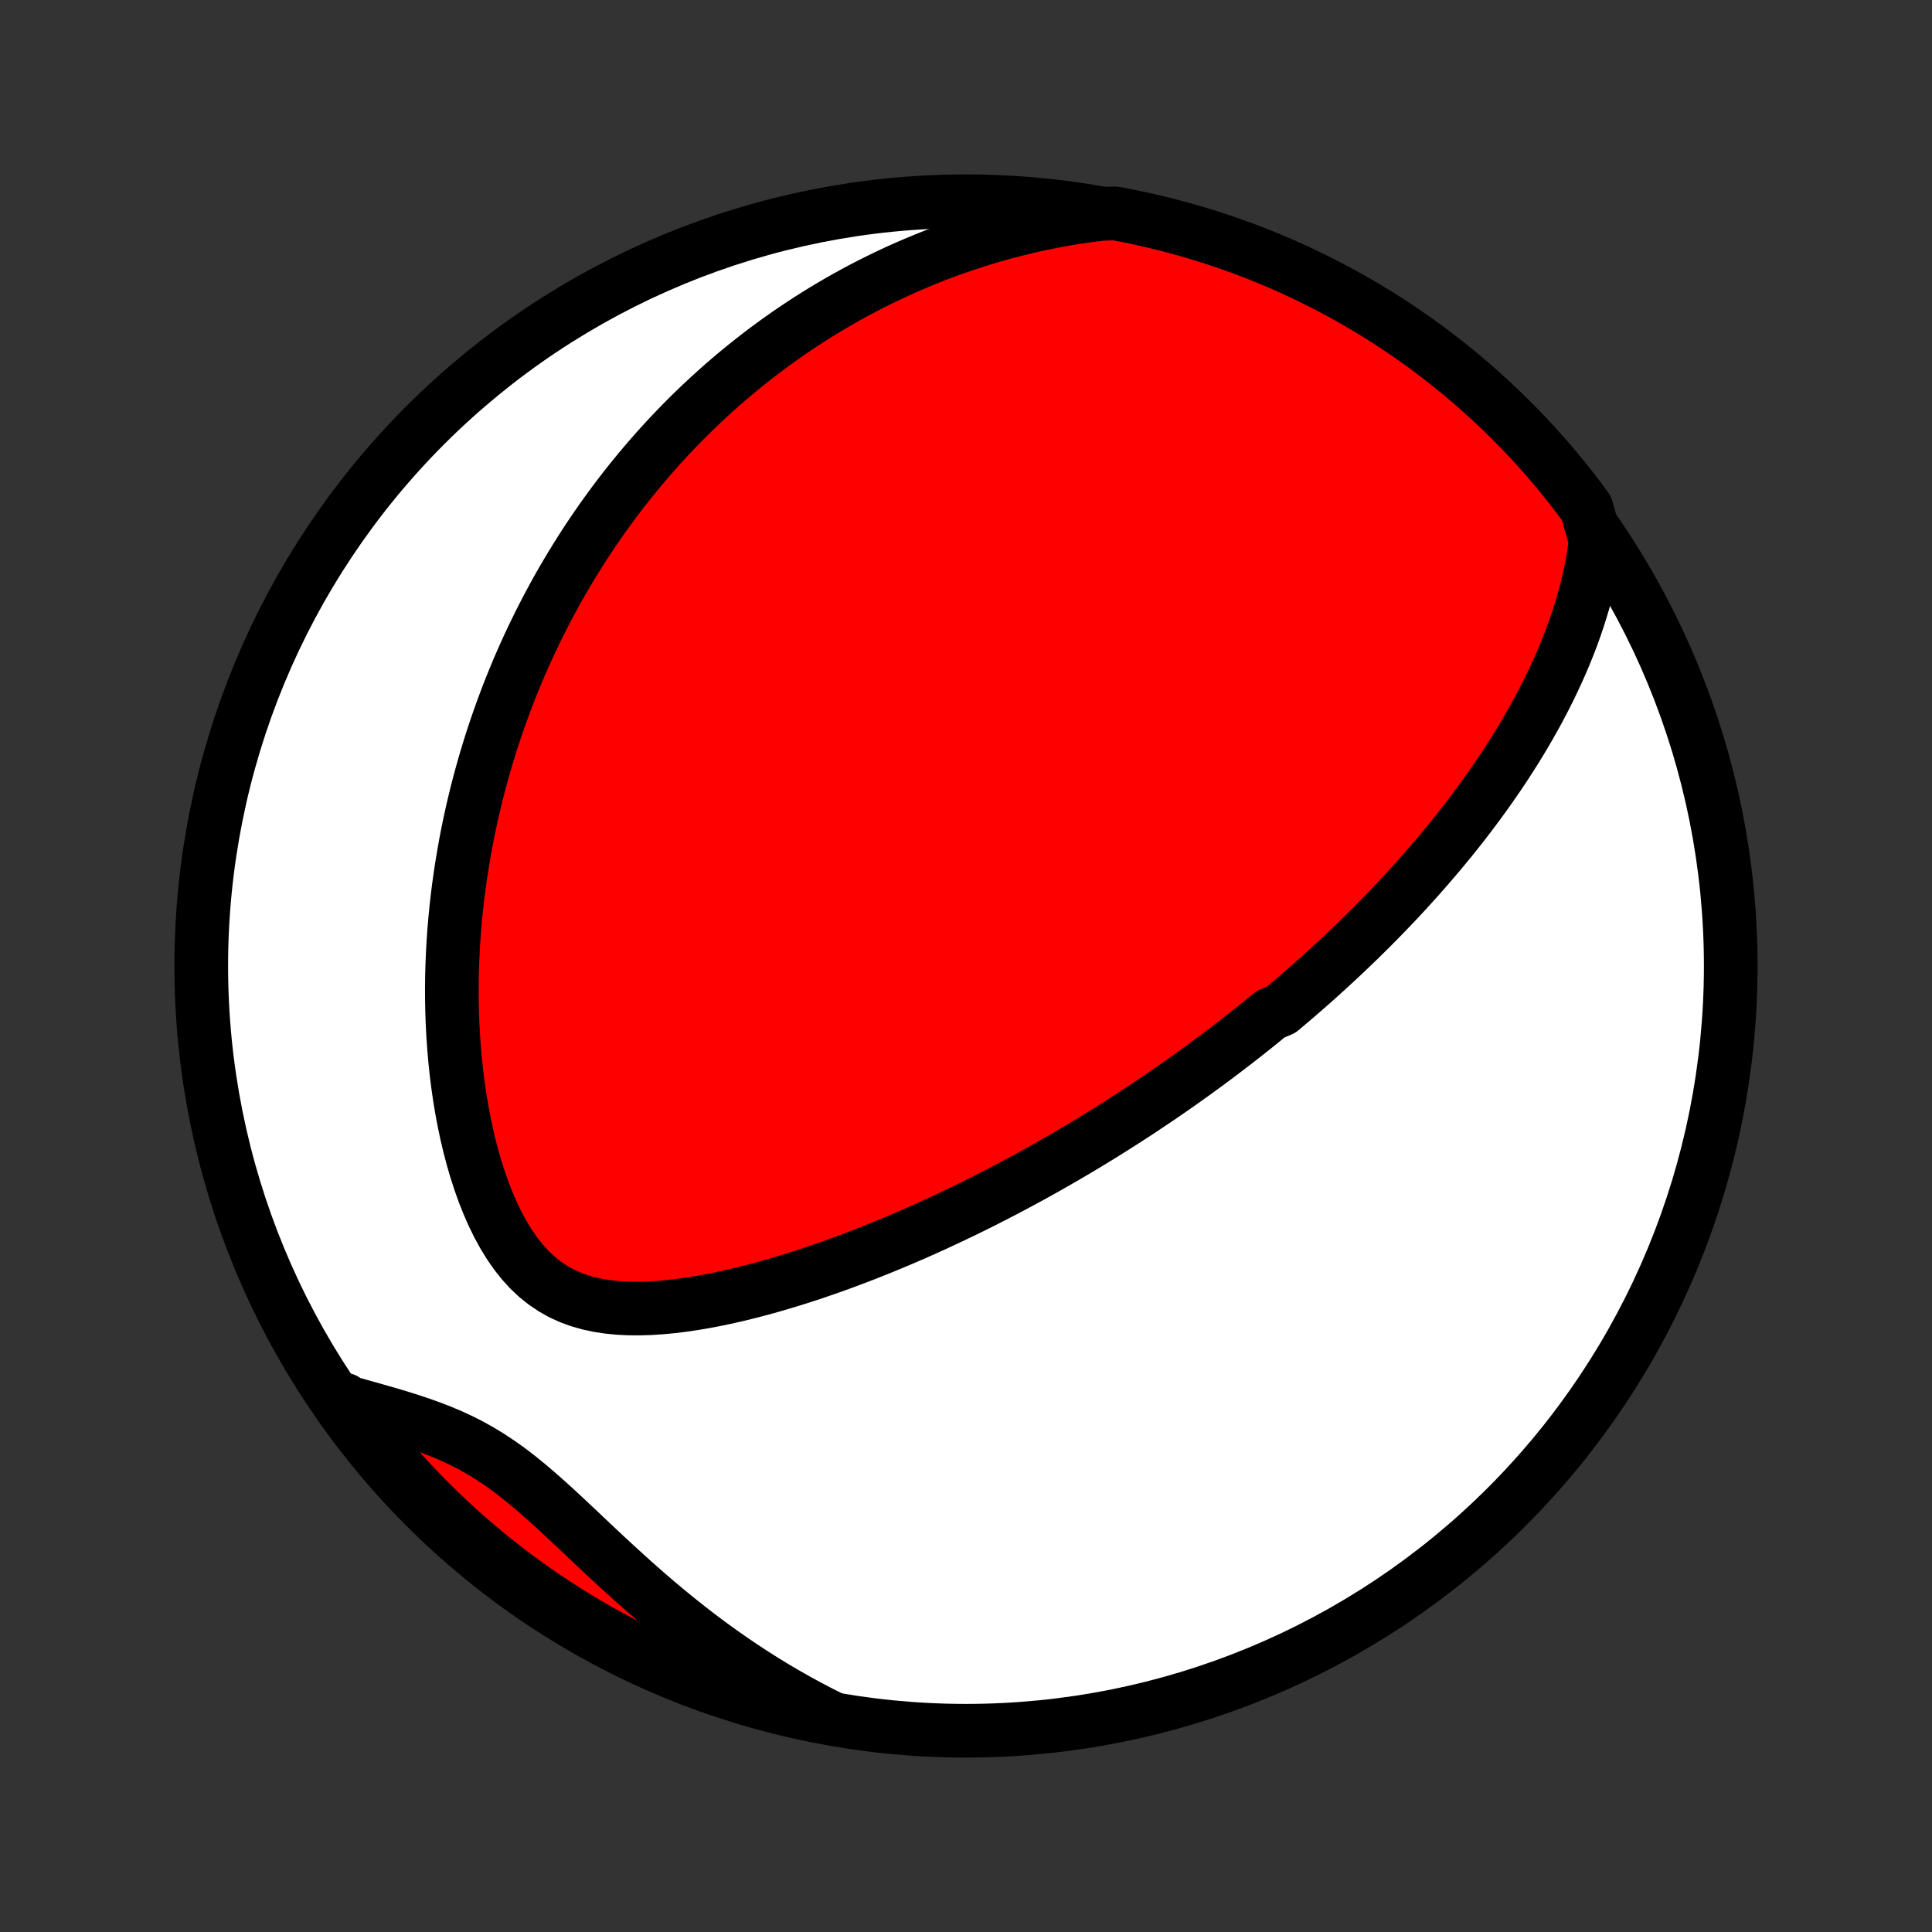 <?xml version="1.0" encoding="utf-8" standalone="no"?>
<!DOCTYPE svg PUBLIC "-//W3C//DTD SVG 1.1//EN"
  "http://www.w3.org/Graphics/SVG/1.1/DTD/svg11.dtd">
<!-- Created with matplotlib (http://matplotlib.org/) -->
<svg height="72pt" version="1.1" viewBox="0 0 72 72" width="72pt" xmlns="http://www.w3.org/2000/svg" xmlns:xlink="http://www.w3.org/1999/xlink">
 <rect x="0" y="0" width="72" height="72" fill="#333333" stroke="none"/>
 <defs>
  <style type="text/css">
*{stroke-linecap:butt;stroke-linejoin:round;}
  </style>
 </defs>
 <g id="figure_1">
  <g id="patch_1">
   <path d="
M0 72
L72 72
L72 0
L0 0
z
" style="fill:none;"/>
  </g>
  <g id="axes_1">
   <g id="PatchCollection_1">
    <defs>
     <path d="
M36 -7.5
C43.558 -7.5 50.808 -10.503 56.153 -15.848
C61.497 -21.192 64.5 -28.442 64.5 -36
C64.5 -43.558 61.497 -50.808 56.153 -56.153
C50.808 -61.497 43.558 -64.5 36 -64.5
C28.442 -64.5 21.192 -61.497 15.848 -56.153
C10.503 -50.808 7.5 -43.558 7.5 -36
C7.5 -28.442 10.503 -21.192 15.848 -15.848
C21.192 -10.503 28.442 -7.5 36 -7.5
z
" id="C0_0_a811fe30f3"/>
     <path d="
M59.465 -51.851
L59.416 -51.471
L59.356 -51.095
L59.287 -50.725
L59.208 -50.36
L59.12 -49.999
L59.025 -49.644
L58.922 -49.294
L58.813 -48.949
L58.698 -48.609
L58.577 -48.274
L58.45 -47.944
L58.319 -47.618
L58.183 -47.298
L58.043 -46.982
L57.899 -46.671
L57.752 -46.365
L57.602 -46.064
L57.448 -45.767
L57.292 -45.474
L57.133 -45.186
L56.972 -44.903
L56.809 -44.623
L56.644 -44.348
L56.478 -44.077
L56.309 -43.81
L56.14 -43.547
L55.969 -43.288
L55.797 -43.033
L55.623 -42.781
L55.449 -42.533
L55.274 -42.289
L55.098 -42.047
L54.921 -41.81
L54.744 -41.575
L54.566 -41.344
L54.388 -41.116
L54.209 -40.891
L54.03 -40.669
L53.85 -40.45
L53.67 -40.233
L53.49 -40.02
L53.309 -39.809
L53.128 -39.6
L52.947 -39.394
L52.766 -39.191
L52.584 -38.989
L52.402 -38.79
L52.22 -38.593
L52.038 -38.399
L51.855 -38.206
L51.672 -38.016
L51.489 -37.827
L51.306 -37.64
L51.122 -37.455
L50.938 -37.272
L50.754 -37.09
L50.569 -36.91
L50.384 -36.732
L50.199 -36.555
L50.013 -36.38
L49.827 -36.205
L49.64 -36.033
L49.453 -35.861
L49.266 -35.691
L49.078 -35.522
L48.889 -35.354
L48.7 -35.188
L48.51 -35.022
L48.319 -34.857
L48.128 -34.693
L47.936 -34.531
L47.743 -34.368
L47.355 -34.207
L47.16 -34.047
L46.963 -33.887
L46.766 -33.728
L46.567 -33.57
L46.368 -33.412
L46.167 -33.255
L45.965 -33.099
L45.762 -32.943
L45.557 -32.787
L45.352 -32.632
L45.144 -32.477
L44.936 -32.323
L44.725 -32.169
L44.514 -32.016
L44.3 -31.862
L44.085 -31.709
L43.868 -31.557
L43.65 -31.404
L43.429 -31.252
L43.207 -31.099
L42.982 -30.948
L42.755 -30.796
L42.527 -30.644
L42.296 -30.492
L42.063 -30.34
L41.827 -30.189
L41.589 -30.037
L41.349 -29.886
L41.106 -29.734
L40.86 -29.583
L40.612 -29.431
L40.361 -29.28
L40.107 -29.129
L39.85 -28.977
L39.59 -28.826
L39.327 -28.675
L39.061 -28.523
L38.792 -28.372
L38.52 -28.221
L38.244 -28.07
L37.965 -27.919
L37.682 -27.768
L37.395 -27.617
L37.105 -27.467
L36.812 -27.317
L36.515 -27.167
L36.213 -27.017
L35.908 -26.868
L35.599 -26.72
L35.287 -26.572
L34.97 -26.424
L34.649 -26.277
L34.324 -26.131
L33.995 -25.986
L33.662 -25.842
L33.324 -25.7
L32.983 -25.558
L32.638 -25.418
L32.288 -25.279
L31.935 -25.143
L31.577 -25.008
L31.216 -24.875
L30.85 -24.745
L30.481 -24.618
L30.109 -24.493
L29.733 -24.372
L29.353 -24.254
L28.97 -24.14
L28.584 -24.029
L28.196 -23.924
L27.805 -23.824
L27.411 -23.729
L27.016 -23.64
L26.619 -23.558
L26.221 -23.483
L25.823 -23.416
L25.424 -23.358
L25.026 -23.31
L24.629 -23.273
L24.233 -23.247
L23.841 -23.235
L23.452 -23.237
L23.067 -23.256
L22.689 -23.292
L22.317 -23.348
L21.953 -23.425
L21.599 -23.525
L21.255 -23.65
L20.923 -23.801
L20.604 -23.98
L20.299 -24.186
L20.007 -24.419
L19.73 -24.68
L19.469 -24.967
L19.221 -25.279
L18.989 -25.613
L18.771 -25.968
L18.567 -26.34
L18.377 -26.729
L18.2 -27.132
L18.035 -27.547
L17.884 -27.972
L17.744 -28.405
L17.615 -28.845
L17.498 -29.291
L17.392 -29.741
L17.296 -30.195
L17.21 -30.65
L17.134 -31.107
L17.068 -31.565
L17.01 -32.022
L16.962 -32.479
L16.922 -32.934
L16.89 -33.388
L16.866 -33.84
L16.85 -34.289
L16.841 -34.735
L16.839 -35.177
L16.844 -35.617
L16.856 -36.052
L16.874 -36.484
L16.898 -36.911
L16.928 -37.334
L16.964 -37.753
L17.005 -38.167
L17.051 -38.577
L17.103 -38.982
L17.159 -39.382
L17.22 -39.778
L17.285 -40.168
L17.354 -40.554
L17.427 -40.935
L17.505 -41.312
L17.586 -41.683
L17.671 -42.05
L17.759 -42.412
L17.851 -42.77
L17.946 -43.122
L18.044 -43.471
L18.145 -43.815
L18.249 -44.154
L18.355 -44.489
L18.465 -44.819
L18.577 -45.146
L18.692 -45.468
L18.809 -45.786
L18.928 -46.101
L19.05 -46.411
L19.174 -46.717
L19.3 -47.02
L19.429 -47.319
L19.56 -47.614
L19.692 -47.906
L19.827 -48.194
L19.964 -48.479
L20.103 -48.761
L20.244 -49.039
L20.386 -49.314
L20.531 -49.586
L20.677 -49.855
L20.826 -50.121
L20.976 -50.385
L21.129 -50.645
L21.283 -50.903
L21.439 -51.158
L21.597 -51.41
L21.756 -51.66
L21.918 -51.908
L22.082 -52.153
L22.248 -52.396
L22.415 -52.636
L22.585 -52.874
L22.756 -53.11
L22.93 -53.344
L23.106 -53.576
L23.284 -53.806
L23.463 -54.033
L23.646 -54.259
L23.83 -54.483
L24.017 -54.705
L24.206 -54.925
L24.397 -55.144
L24.591 -55.361
L24.787 -55.576
L24.985 -55.789
L25.187 -56.001
L25.39 -56.211
L25.597 -56.419
L25.806 -56.626
L26.018 -56.831
L26.234 -57.035
L26.452 -57.237
L26.673 -57.438
L26.897 -57.637
L27.124 -57.834
L27.355 -58.031
L27.589 -58.225
L27.827 -58.418
L28.068 -58.609
L28.312 -58.799
L28.561 -58.987
L28.814 -59.174
L29.07 -59.359
L29.33 -59.542
L29.595 -59.724
L29.864 -59.904
L30.137 -60.082
L30.415 -60.258
L30.697 -60.432
L30.985 -60.605
L31.277 -60.775
L31.574 -60.943
L31.876 -61.109
L32.184 -61.273
L32.497 -61.434
L32.815 -61.592
L33.139 -61.748
L33.469 -61.902
L33.806 -62.052
L34.148 -62.199
L34.496 -62.343
L34.85 -62.484
L35.212 -62.621
L35.579 -62.754
L35.954 -62.883
L36.335 -63.008
L36.724 -63.129
L37.119 -63.245
L37.522 -63.356
L37.932 -63.461
L38.349 -63.562
L38.775 -63.656
L39.207 -63.744
L39.647 -63.826
L40.095 -63.901
L40.551 -63.968
L41.058 -64.028
L41.547 -64.048
L42.034 -63.955
L42.519 -63.854
L43.002 -63.744
L43.483 -63.626
L43.962 -63.5
L44.438 -63.365
L44.912 -63.222
L45.383 -63.071
L45.852 -62.911
L46.317 -62.743
L46.779 -62.567
L47.238 -62.383
L47.693 -62.191
L48.145 -61.991
L48.593 -61.783
L49.037 -61.567
L49.478 -61.343
L49.914 -61.112
L50.346 -60.873
L50.773 -60.626
L51.197 -60.372
L51.615 -60.111
L52.029 -59.842
L52.438 -59.566
L52.841 -59.282
L53.24 -58.992
L53.633 -58.694
L54.022 -58.39
L54.404 -58.079
L54.781 -57.761
L55.152 -57.436
L55.518 -57.105
L55.877 -56.768
L56.231 -56.424
L56.578 -56.074
L56.919 -55.718
L57.254 -55.356
L57.582 -54.988
L57.903 -54.614
L58.218 -54.234
L58.526 -53.849
L58.828 -53.459
L59.122 -53.063
z
" id="C0_1_895d5d26df"/>
     <path d="
M30.994 -7.968
L30.574 -8.178
L30.154 -8.398
L29.735 -8.625
L29.317 -8.862
L28.9 -9.106
L28.485 -9.36
L28.072 -9.621
L27.661 -9.891
L27.252 -10.169
L26.845 -10.455
L26.44 -10.748
L26.038 -11.049
L25.64 -11.357
L25.244 -11.672
L24.851 -11.993
L24.462 -12.319
L24.076 -12.651
L23.694 -12.988
L23.316 -13.328
L22.941 -13.67
L22.569 -14.014
L22.201 -14.359
L21.837 -14.703
L21.475 -15.045
L21.115 -15.383
L20.758 -15.715
L20.402 -16.039
L20.047 -16.353
L19.693 -16.656
L19.337 -16.945
L18.981 -17.219
L18.622 -17.476
L18.261 -17.716
L17.896 -17.938
L17.529 -18.143
L17.158 -18.331
L16.784 -18.503
L16.407 -18.661
L16.028 -18.807
L15.647 -18.942
L15.265 -19.069
L14.882 -19.189
L14.5 -19.303
L14.118 -19.413
L13.737 -19.521
L13.357 -19.627
L12.98 -19.733
L12.838 -19.838
L13.131 -19.394
L13.431 -18.993
L13.738 -18.596
L14.052 -18.205
L14.373 -17.819
L14.7 -17.439
L15.034 -17.064
L15.374 -16.695
L15.72 -16.332
L16.073 -15.975
L16.431 -15.624
L16.796 -15.28
L17.167 -14.941
L17.543 -14.61
L17.925 -14.284
L18.312 -13.965
L18.705 -13.653
L19.103 -13.348
L19.506 -13.05
L19.914 -12.758
L20.327 -12.474
L20.745 -12.197
L21.167 -11.927
L21.594 -11.664
L22.026 -11.409
L22.461 -11.161
L22.901 -10.921
L23.345 -10.689
L23.792 -10.464
L24.244 -10.247
L24.698 -10.038
L25.157 -9.837
L25.618 -9.643
L26.083 -9.458
L26.551 -9.281
L27.022 -9.112
L27.495 -8.951
L27.971 -8.799
L28.45 -8.654
L28.93 -8.518
L29.413 -8.391
L29.898 -8.272
L30.385 -8.161
z
" id="C0_2_b516b79f96"/>
    </defs>
    <g clip-path="url(#p1bffca34e9)">
     <use style="fill:#ffffff;stroke:#000000;stroke-width:2.0;" x="0.0" xlink:href="#C0_0_a811fe30f3" y="72.0"/>
    </g>
    <g clip-path="url(#p1bffca34e9)">
     <use style="fill:#ff0000;stroke:#000000;stroke-width:2.0;" x="0.0" xlink:href="#C0_1_895d5d26df" y="72.0"/>
    </g>
    <g clip-path="url(#p1bffca34e9)">
     <use style="fill:#ff0000;stroke:#000000;stroke-width:2.0;" x="0.0" xlink:href="#C0_2_b516b79f96" y="72.0"/>
    </g>
   </g>
  </g>
 </g>
 <defs>
  <clipPath id="p1bffca34e9">
   <rect height="72.0" width="72.0" x="0.0" y="0.0"/>
  </clipPath>
 </defs>
</svg>

